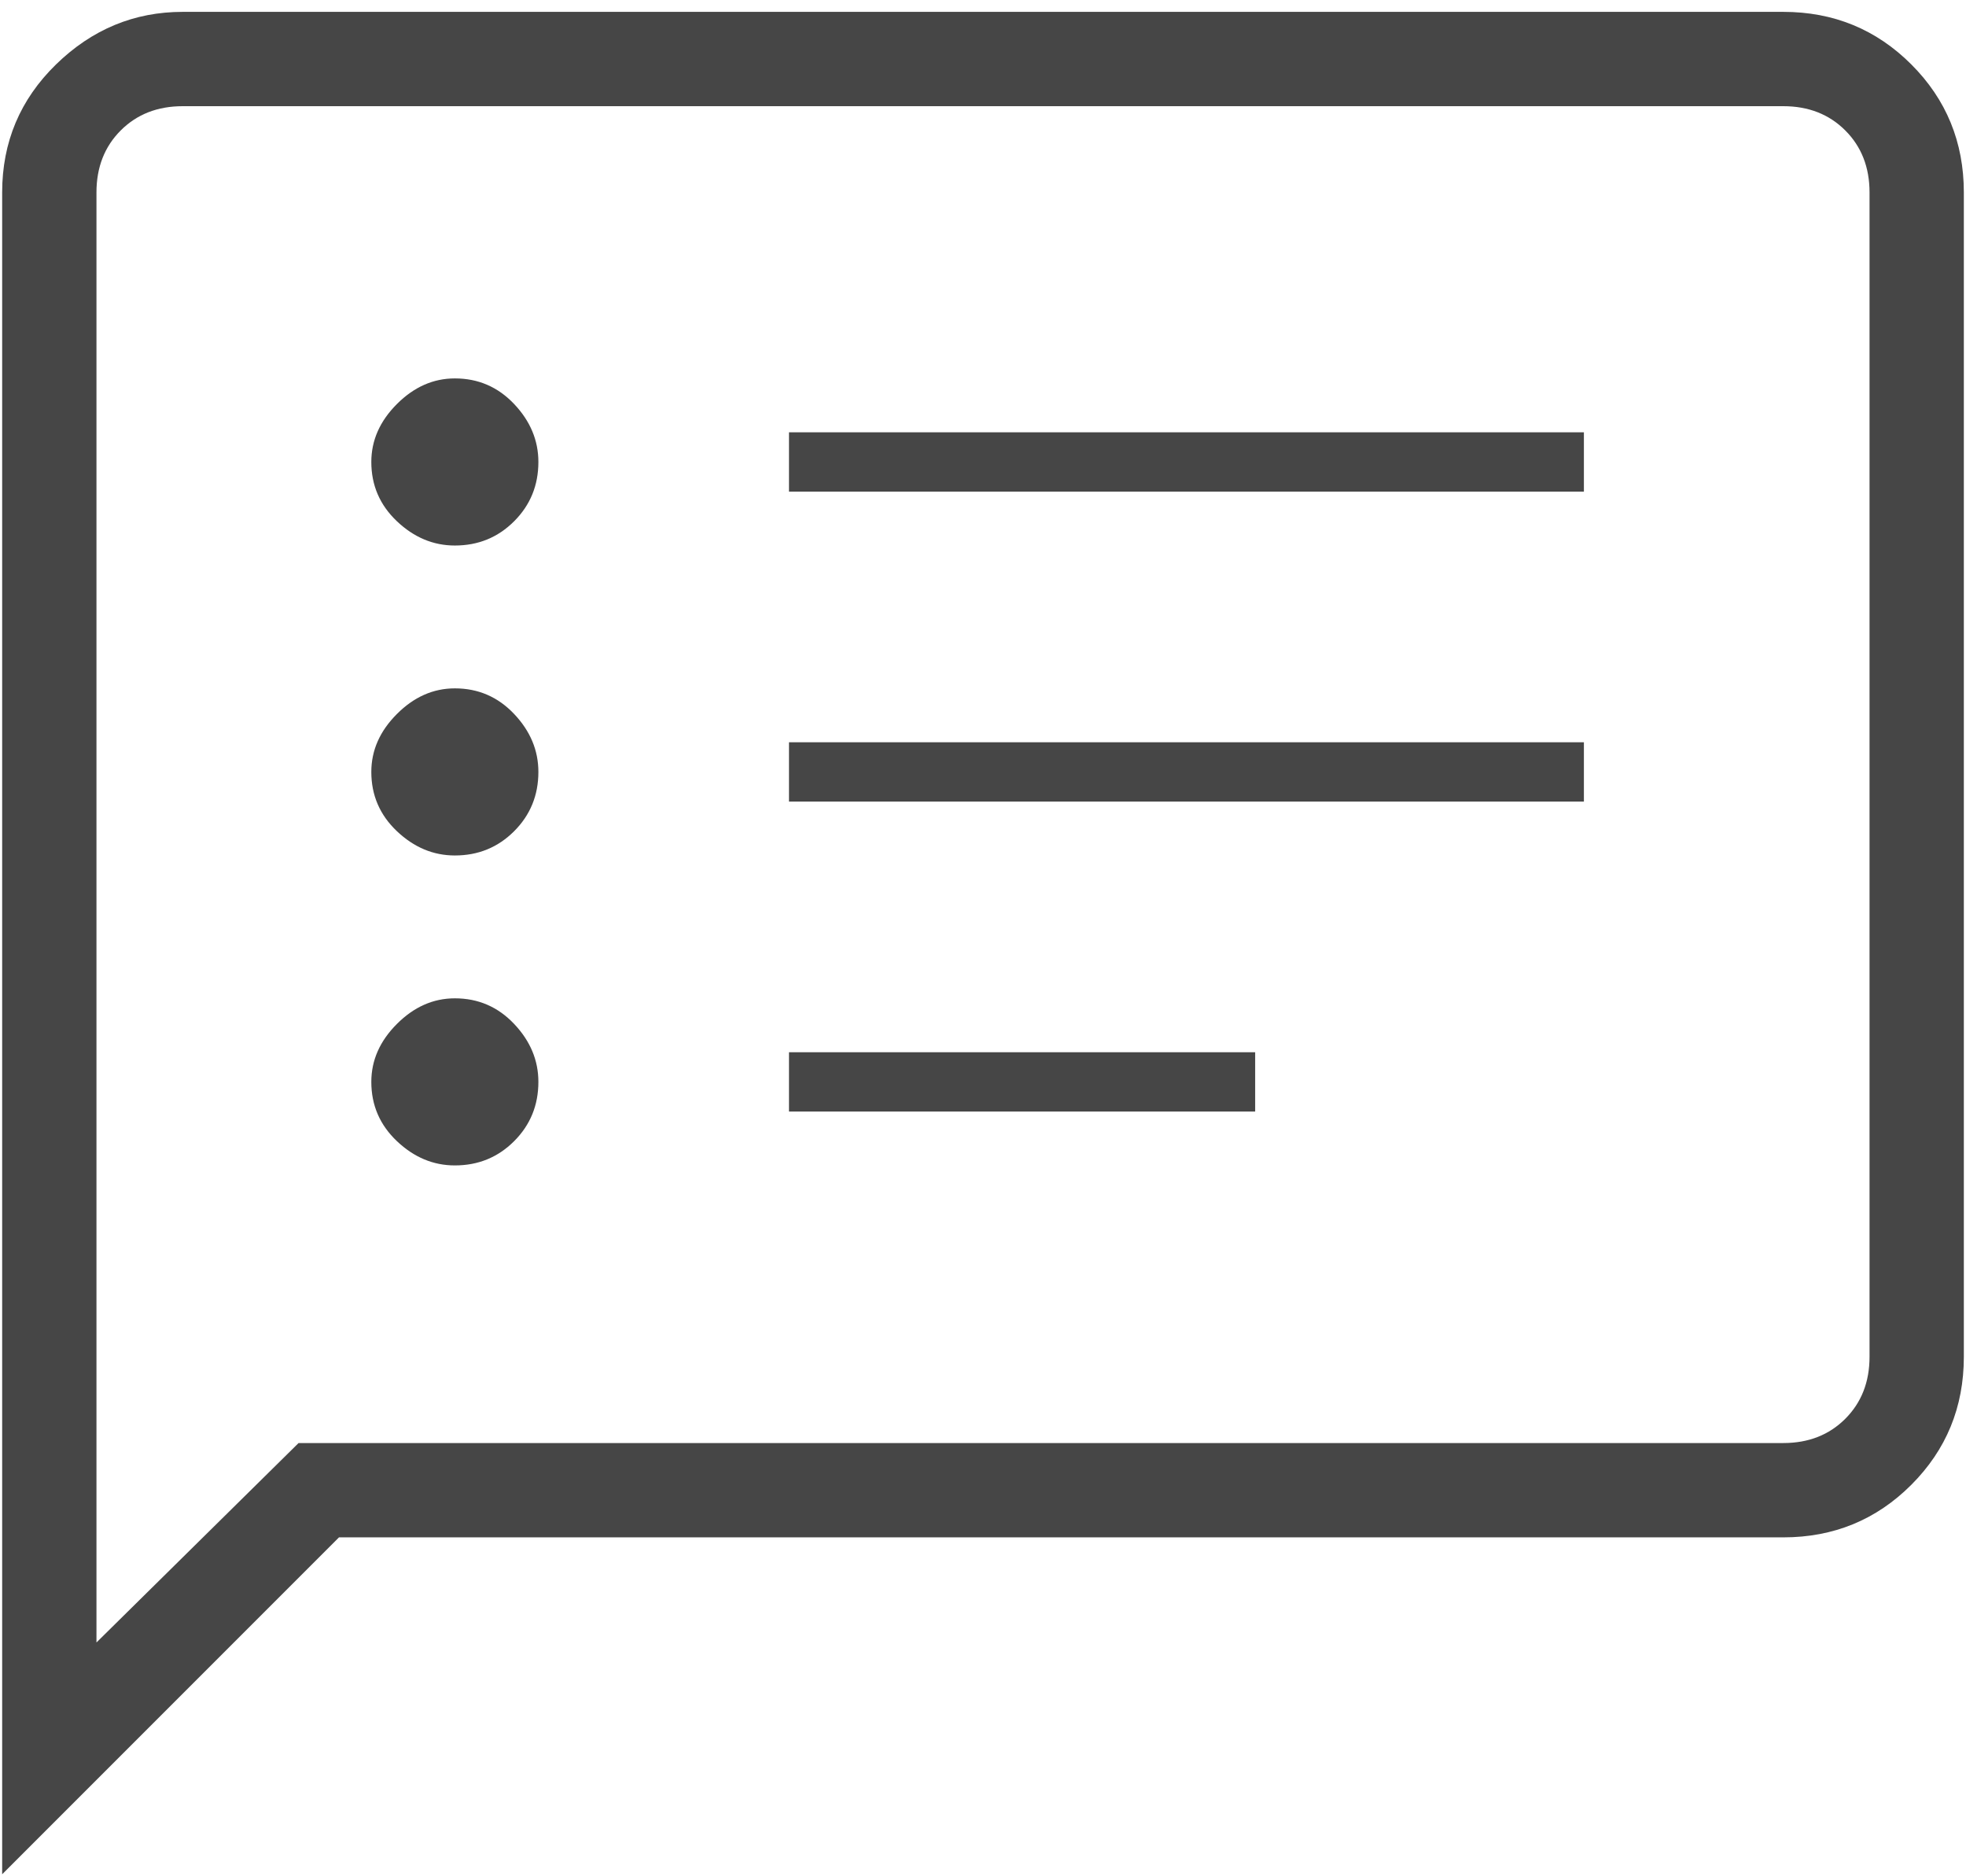 <svg xmlns="http://www.w3.org/2000/svg" width="152" height="145" viewBox="0 0 152 145" fill="none"><path d="M61 38H122.458V33.417H61V38ZM61 61.958H122.458V57.375H61V61.958ZM61 85.917H97.042V81.333H61V85.917ZM35.167 42.167C36.972 42.167 38.5 41.542 39.75 40.292C41 39.042 41.625 37.514 41.625 35.708C41.625 34.042 41 32.549 39.75 31.229C38.5 29.91 36.972 29.25 35.167 29.25C33.5 29.25 32.007 29.91 30.688 31.229C29.368 32.549 28.708 34.042 28.708 35.708C28.708 37.514 29.368 39.042 30.688 40.292C32.007 41.542 33.5 42.167 35.167 42.167ZM35.167 66.125C36.972 66.125 38.5 65.5 39.75 64.25C41 63 41.625 61.472 41.625 59.667C41.625 58 41 56.507 39.75 55.188C38.5 53.868 36.972 53.208 35.167 53.208C33.5 53.208 32.007 53.868 30.688 55.188C29.368 56.507 28.708 58 28.708 59.667C28.708 61.472 29.368 63 30.688 64.25C32.007 65.5 33.5 66.125 35.167 66.125ZM35.167 90.083C36.972 90.083 38.5 89.458 39.75 88.208C41 86.958 41.625 85.43 41.625 83.625C41.625 81.958 41 80.465 39.75 79.146C38.5 77.826 36.972 77.167 35.167 77.167C33.5 77.167 32.007 77.826 30.688 79.146C29.368 80.465 28.708 81.958 28.708 83.625C28.708 85.43 29.368 86.958 30.688 88.208C32.007 89.458 33.5 90.083 35.167 90.083ZM0.167 144.875V14.875C0.167 10.986 1.556 7.687 4.333 4.979C7.111 2.271 10.375 0.917 14.125 0.917H137.875C141.764 0.917 145.063 2.271 147.771 4.979C150.479 7.687 151.833 10.986 151.833 14.875V104.875C151.833 108.764 150.479 112.062 147.771 114.771C145.063 117.479 141.764 118.833 137.875 118.833H26.208L0.167 144.875ZM7.458 126.958L23.083 111.542H137.875C139.82 111.542 141.417 110.917 142.667 109.667C143.917 108.417 144.542 106.819 144.542 104.875V14.875C144.542 12.931 143.917 11.333 142.667 10.083C141.417 8.833 139.82 8.208 137.875 8.208H14.125C12.181 8.208 10.583 8.833 9.333 10.083C8.083 11.333 7.458 12.931 7.458 14.875V126.958ZM7.458 14.875V8.208V126.958V14.875Z" fill="#464646"></path></svg>